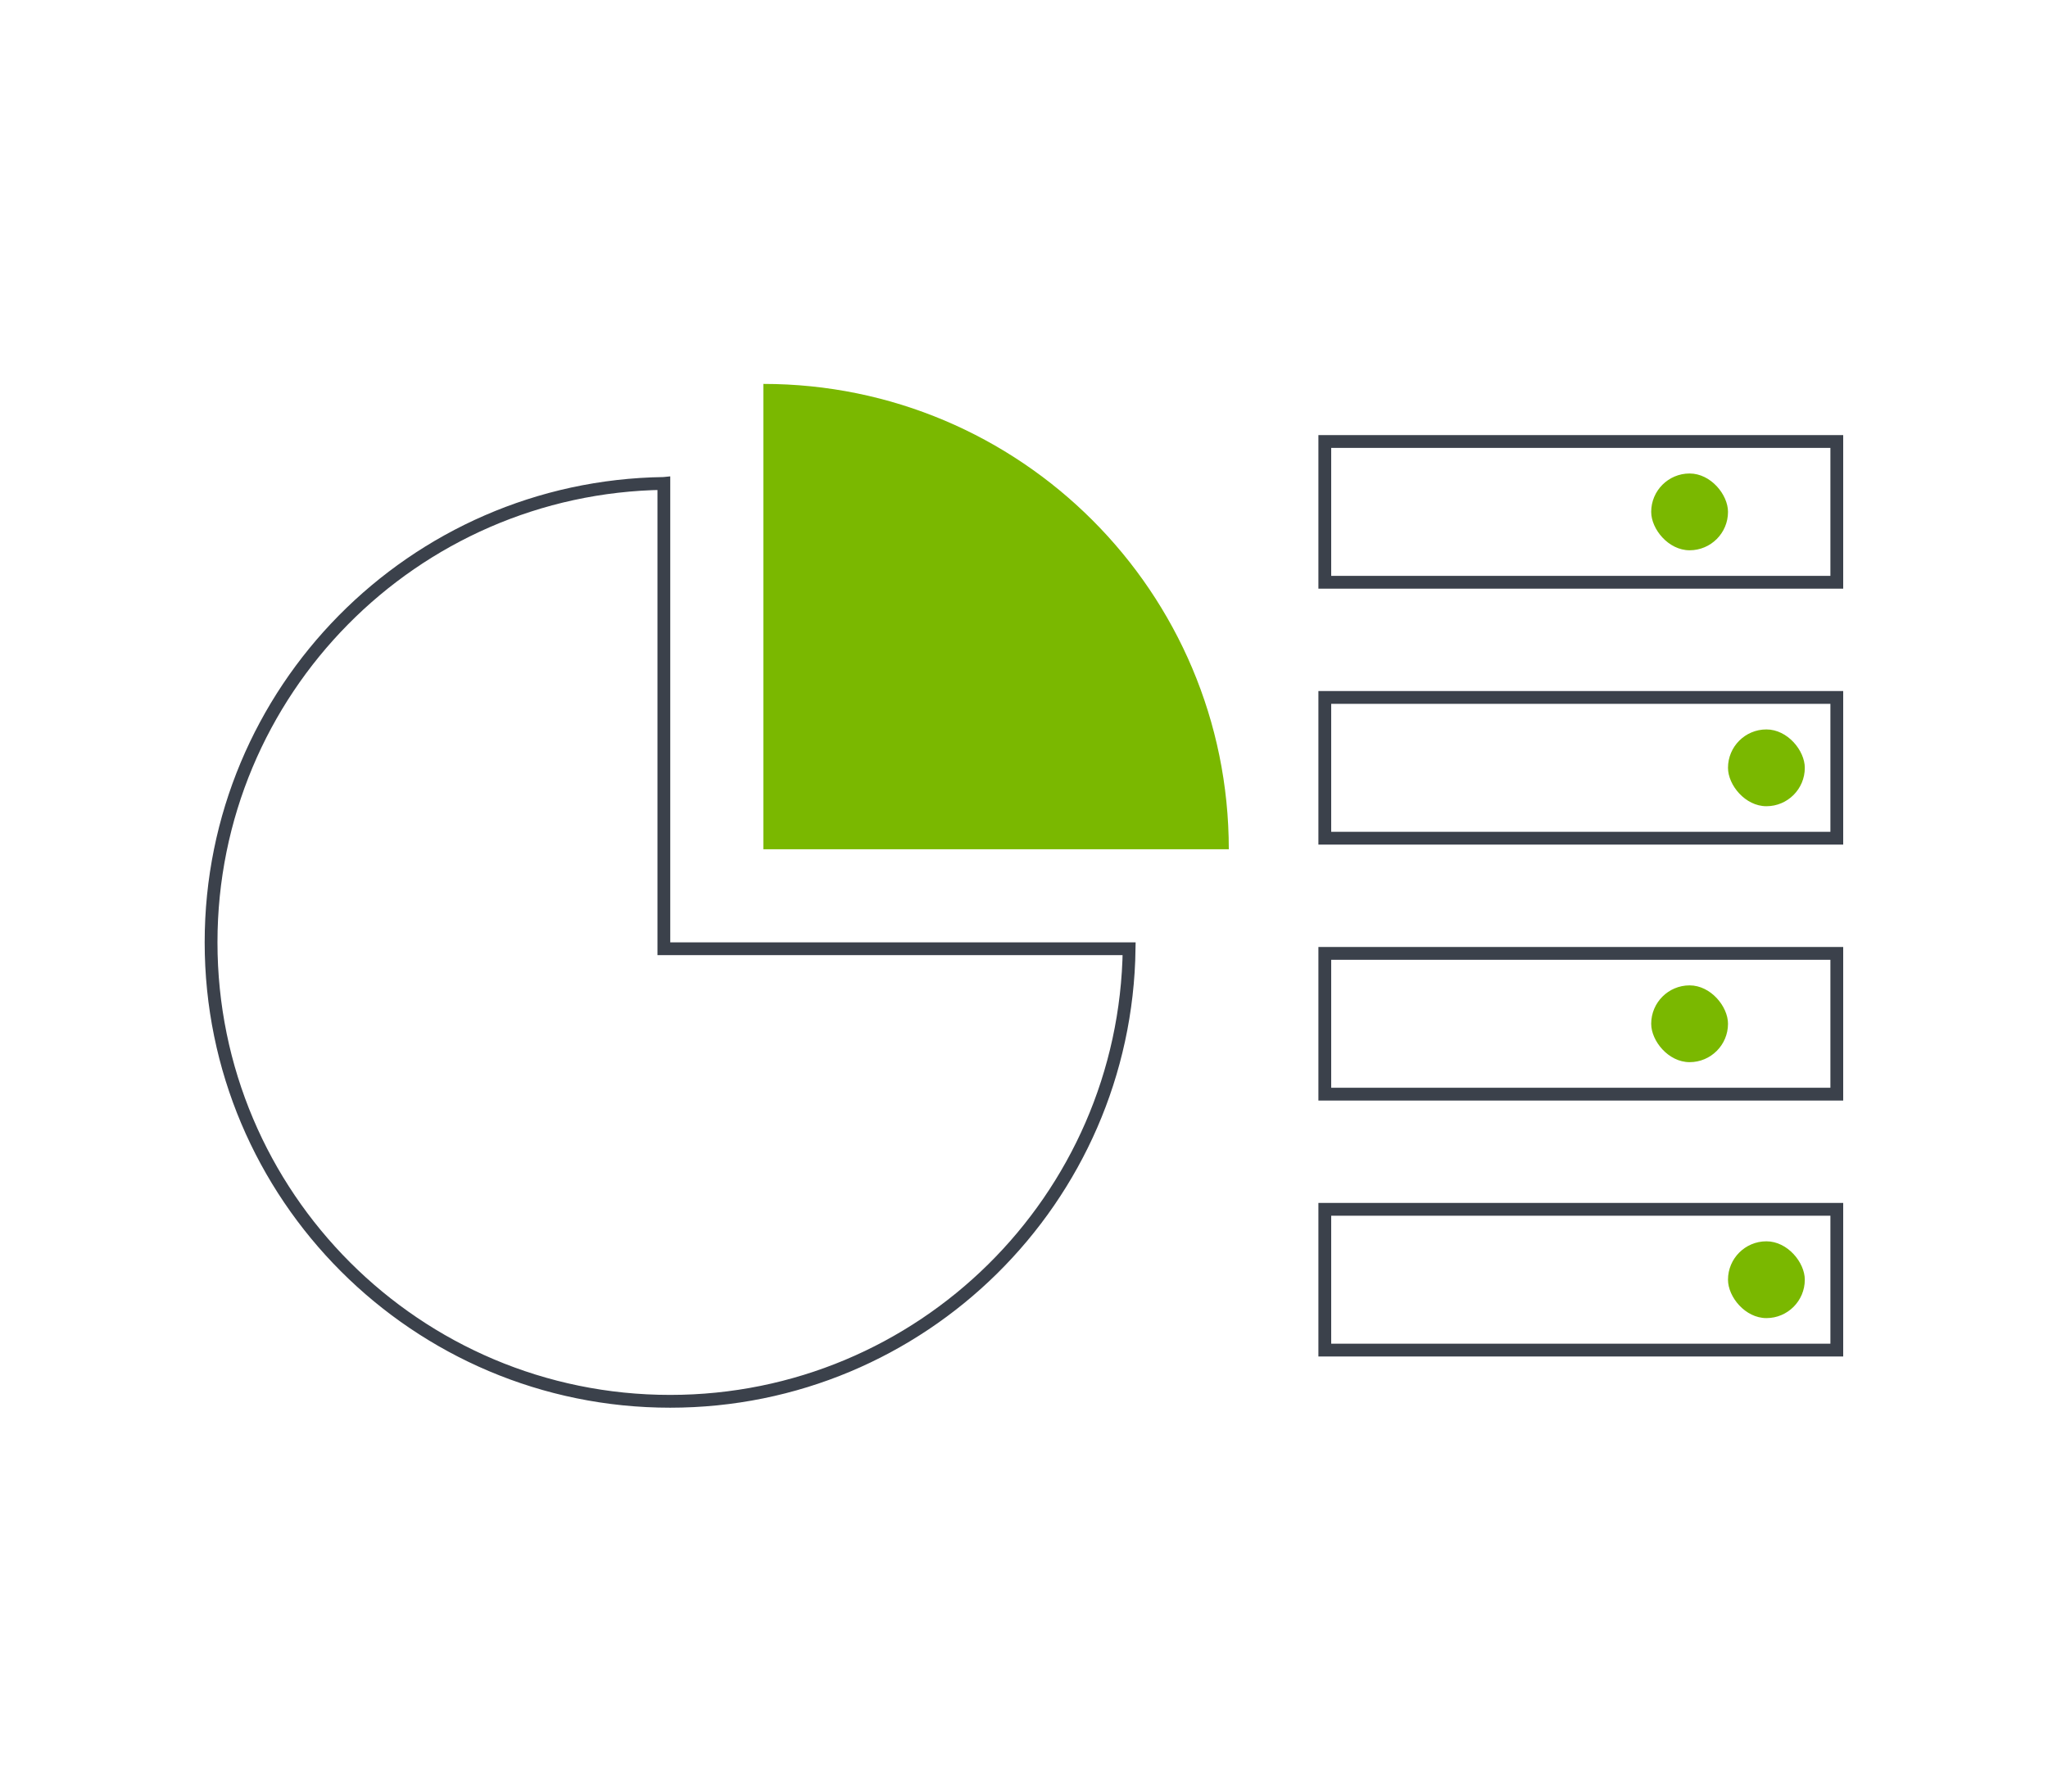 <svg fill="none" height="140" viewBox="0 0 160 140" width="160" xmlns="http://www.w3.org/2000/svg" xmlns:xlink="http://www.w3.org/1999/xlink"><clipPath id="a"><path d="m0 0h160v140h-160z"/></clipPath><g clip-path="url(#a)"><path d="m103.5 34.5h40v11h-40z" stroke="#3b414b"/><rect fill="#7ab800" height="6" rx="3" width="6" x="129" y="37"/><path d="m103.5 54.5h40v11h-40z" stroke="#3b414b"/><rect fill="#7ab800" height="6" rx="3" width="6" x="135" y="57"/><path d="m103.5 74.5h40v11h-40z" stroke="#3b414b"/><rect fill="#7ab800" height="6" rx="3" width="6" x="129" y="77"/><path d="m103.5 94.5h40v11h-40z" stroke="#3b414b"/><rect fill="#7ab800" height="6" rx="3" width="6" x="135" y="97"/><path clip-rule="evenodd" d="m96 66.364c0-20.083-16.281-36.364-36.364-36.364v36.364z" fill="#7ab800" fill-rule="evenodd"/><path d="m51.864 37.777v.004.063.063.062.062.062.062.062.062.062.062.061.061.061.061.061.061.061.061.061.06.06.06.06.06.06.06.06.06.059.059.059.059.059.059.059.059.059.059.059.058.058.058.058.058.058.058.058.058.058.058.058.057.057.057.057.057.057.057.057.057.057.057.057.057.057.056.056.056.056.056.056.056.056.056.056.056.056.056.056.056.056.055.055.055.055.055.055.055.055.055.055.055.055.055.055.055.055.055.055.055.055.055.055.054.054.054.054.054.054.054.054.054.054.054.054.054.054.054.054.054.054.054.054.054.054.054.054.054.054.054.054.054.054.054.054.054.054.054.054.054.054.054.054.054.054.054.054.054.054.054.054.054.054.054.054.054.054.054.054.054.054.054.054.054.054.055.054.055.055.055.055.055.055.055.055.055.055.055.055.055.055.055.055.055.055.055.055.056.056.056.056.056.056.056.056.056.056.056.056.056.056.056.056.056.057.057.057.057.057.057.057.057.057.057.057.057.057.058.058.058.058.058.058.058.058.058.058.058.058.059.059.059.059.059.059.059.059.059.059.059.06.06.06.06.06.06.06.06.06.061.061.061.061.061.061.061.061.061.062.062.062.062.062.062.062.062.063.063.063.063.063.063.063.064.064.064.064.064.064.064.064.065.065.065.065.065.065.066.066.066.066.066.066.066.067.067.067.067.067.067.068.068.068.068.068.068.069.069.069.069.069.069.07.07.07.07.07.07.071.071.071.071.071.071.072.072.072.072.072.073.073.073.073.073.074.074.074.074.074.075.075.075.075.075.076.076.076.076.076.077.077.077.077.077.078.078.078.078.079.079.079.079.08.08.08.08.08.081.081.081.081.082.082.082.082.083.083.083.083.083.084.084.084.084.085.085.085.085.086.086.086.086.087.087.087.087.088.088.088.088.089.089.089.089.09.09.09.09.091.091.091.092.092.092.092.093.093.093.093.094.094.094.095.095.095.096.096.096.096.097.097.097.097.098.098.098.099.099.099.1.1.1.1.101.101.101.102.102.102.102.103.103.103.104.104.104.105.105.105.106.106.106.107.107.107.108.108.108.109.109.109.11.11.11.111.111.111.112.112.112.113.113.113.114.114.114.115.115.115.116.116.116.117.117.117.118.118.118.119.119.119.12.12.121.5h.5.075.075.074.074.074.074.074.074.074.074.074.074.074.074.074.074.074.074.074.074.074.074.074.074.074.074.074.074.074.074.074.074.074.074.074.074.074.074.074.074.074.074.074.074.074.074.074.074.074.074.074.074.074.074.074.074.074.074.074.074.074.074.074.074.074.074.074.074.074.074.074.074.074.073.074.073.073.073.073.073.073.073.073.073.073.073.073.073.073.073.073.073.073.073.073.073.073.073.073.073.073.073.073.073.073.073.073.073.073.073.073.073.073.073.073.073.073.073.073.073.073.073.073.073.073.073.073.073.073.073.073.073.073.073.073.073.073.073.073.073.073.073.073.073.072.073.072.072.073.072.072.072.072.072.072.072.072.072.072.072.072.072.072.072.072.072.072.072.072.072.072.072.072.072.072.072.072.072.072.072.072.072.072.072.072.072.072.072.072.072.072.072.072.072.072.072.072.072.072.072.072.072.072.072.072.072.072.072.072.072.072.072.072.072.072.072.072.071.072.071.071.071.071.071.071.071.071.071.071.071.071.071.071.071.071.071.071.071.071.071.071.071.071.071.071.071.071.071.071.071.071.071.071.071.071.071.071.071.071.071.071.071.071.071.071.071.071.071.071.071.071.071.071.071.071.071.071.071.071.071.071.071.071.071.071.071.071.071.071.071.07.07.07.071.07.07.07.07.07.07.07.07.07.07.07.07.07.07.07.07.07.07.07.07.07.07.07.07.07.07.07.07.07.07.07.07.07.07.07.07.07.07.07.07.07.07.07.07.07.07.07.07.07.07.07.07.07.07.07.07.07.07.07.07.07.07.07.07.07.07.07.07.07.07.07.07.07.069.07.07.069.069.069.069.069.069.069.069.069.069.069.069.069.069.069.069.069.069.069.069.069.069.069.069.069.069.069.069.069.069.069.069.069.069.069.069.069.069.069.069.069.069.069.069.069.069.069.069.069.069.069.069.069.069.069.069.069.069.069.069.069.069.069.069.069.069.069.069.069.069.068.069.068.068.068.068.068.068.068.068.068.068.068.068.068.068.068.068.068.068.068.068.068.068.068.068.068.068.068.068.068.068.068.068.068.068.068.068.068.068.068.068.068.068.068.068.068.068.068.068.068.068.068.068.068.068.068.068.068.068.068.068.068.068.037c-.268 19.576-16.22 35.364-35.86 35.364-19.807 0-35.864-16.057-35.864-35.864 0-19.64 15.787-35.593 35.364-35.86z" stroke="#3b414b"/></g></svg>